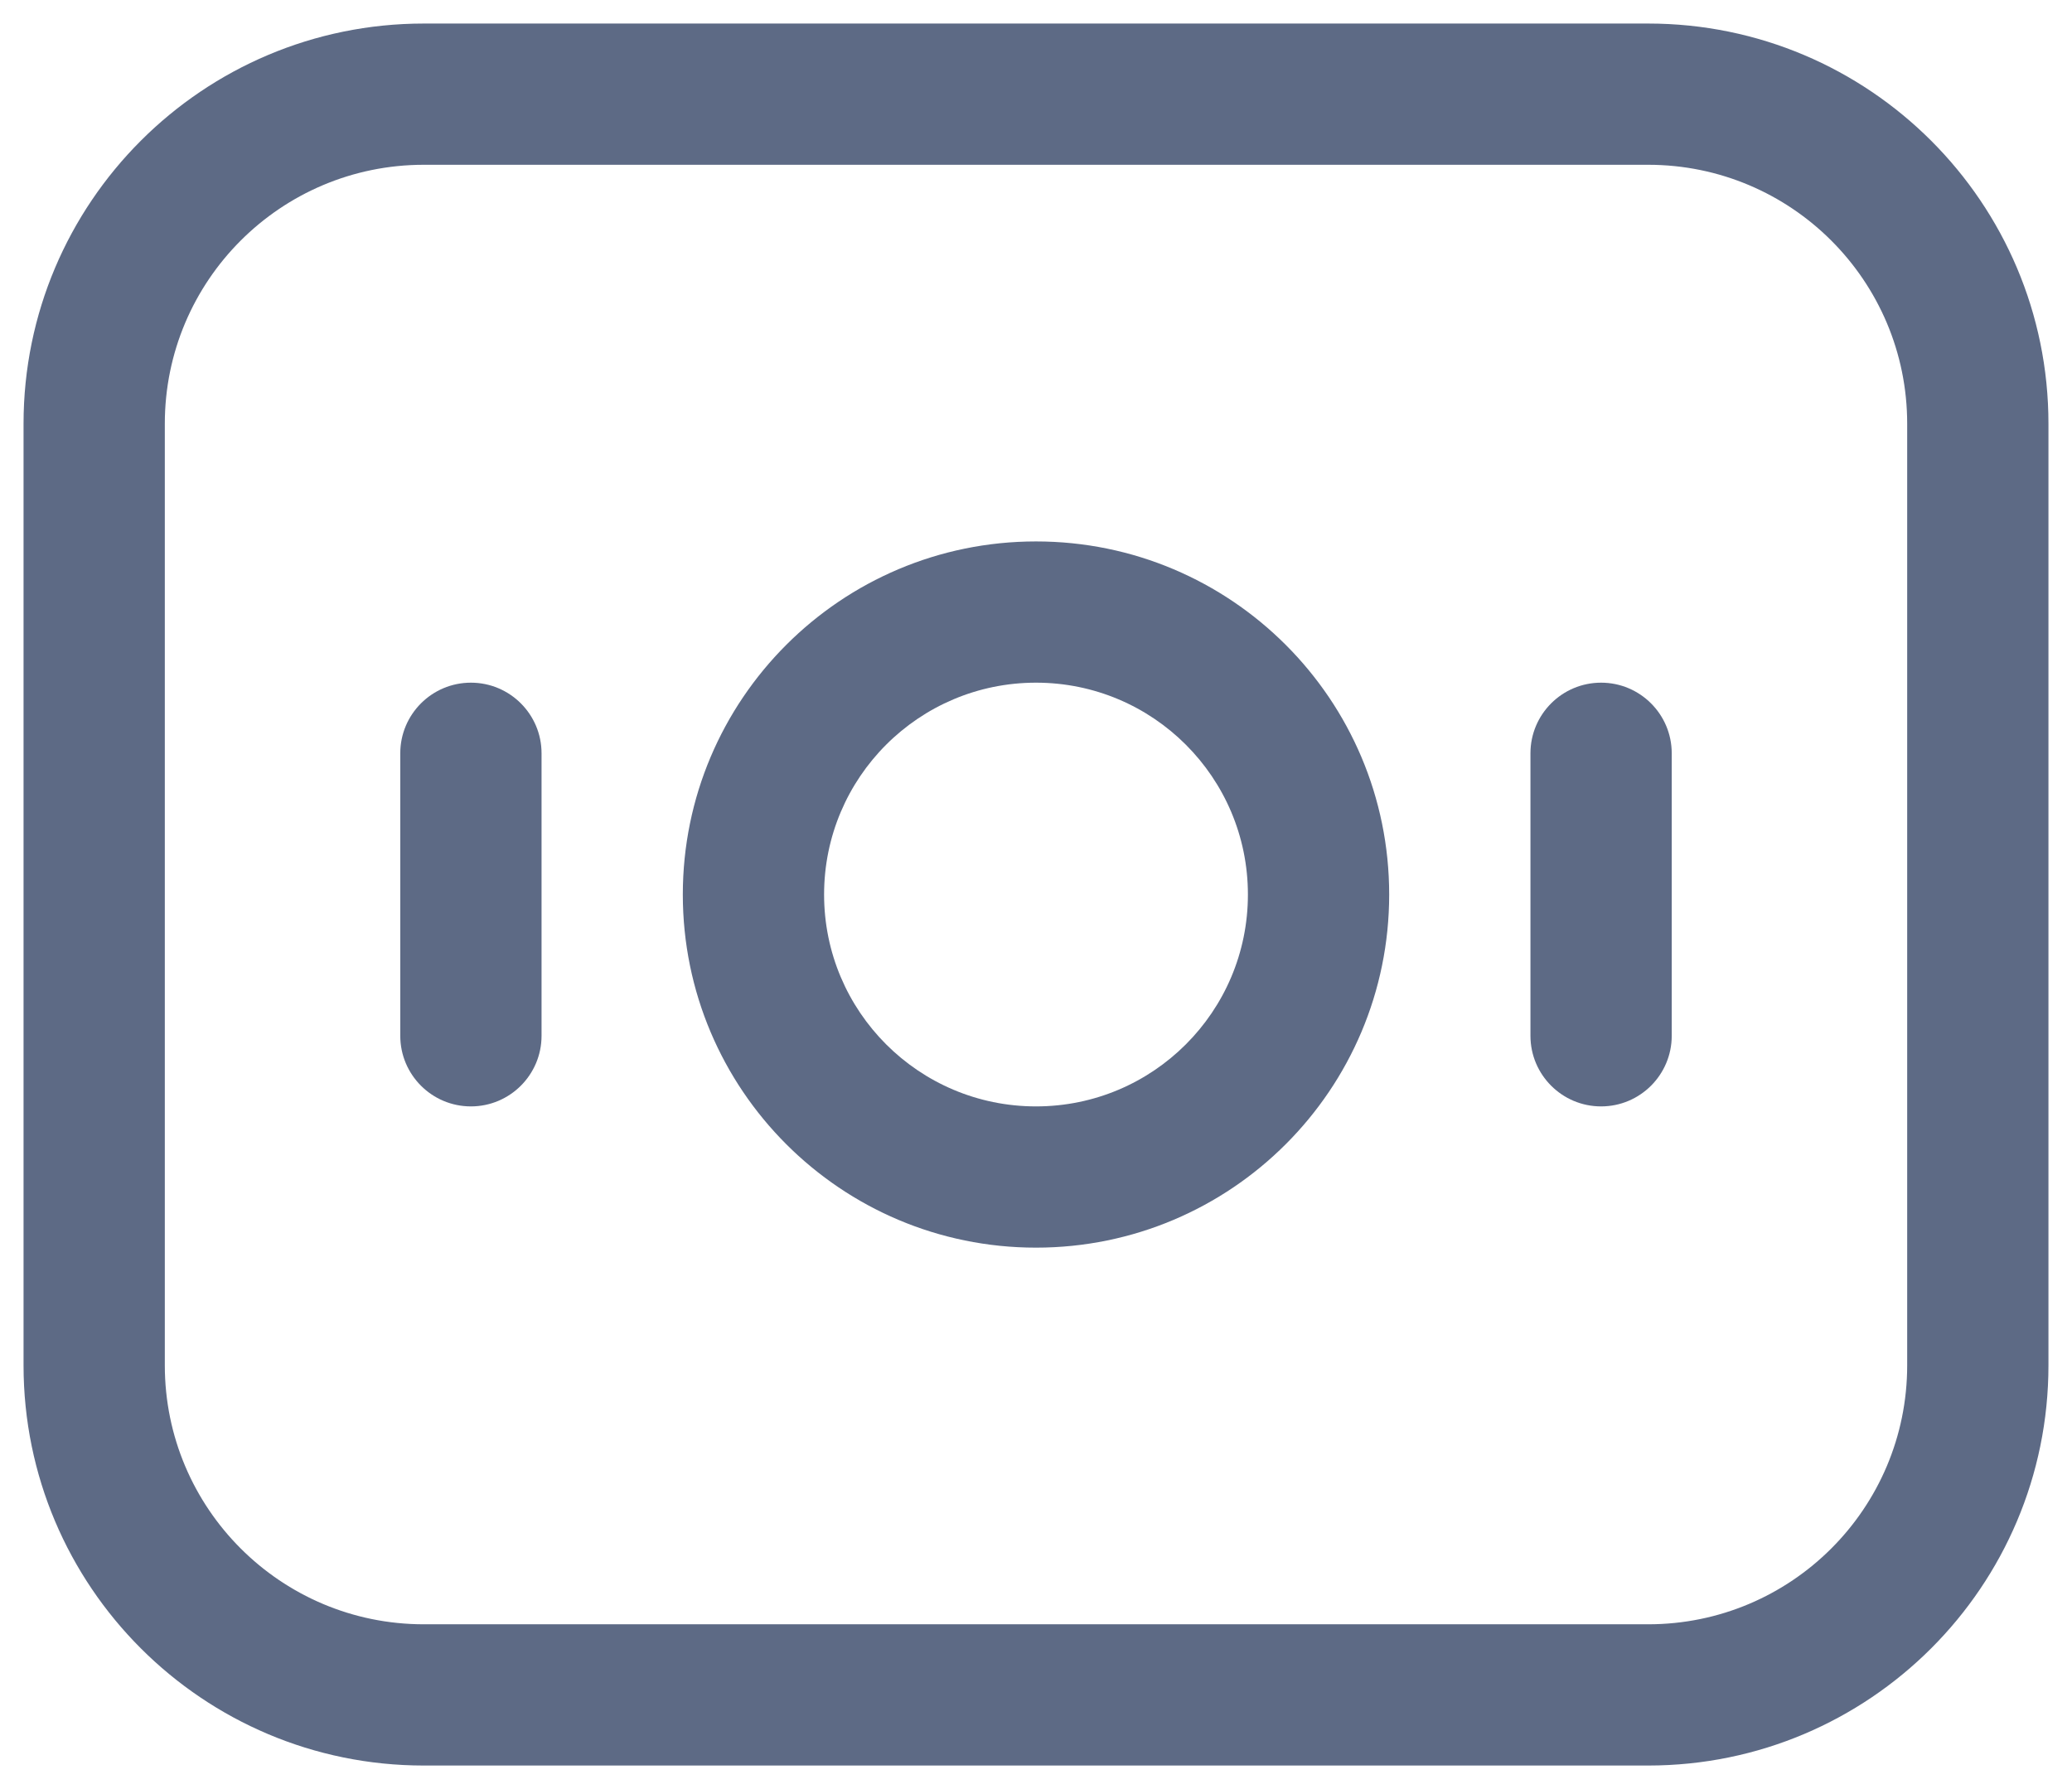 <svg width="22" height="19" viewBox="0 0 22 19" fill="none" xmlns="http://www.w3.org/2000/svg">
<path fill-rule="evenodd" clip-rule="evenodd" d="M11 5.75C8.929 5.75 7.25 7.429 7.25 9.5C7.25 11.571 8.929 13.25 11 13.25C13.071 13.25 14.75 11.571 14.75 9.5C14.75 7.429 13.071 5.75 11 5.75ZM8.75 9.5C8.75 8.257 9.757 7.25 11 7.25C12.243 7.25 13.25 8.257 13.25 9.5C13.25 10.743 12.243 11.75 11 11.75C9.757 11.75 8.75 10.743 8.75 9.5Z" fill="#5D6A85"/>
<path d="M17 7.25C17.414 7.25 17.75 7.586 17.75 8V11C17.75 11.414 17.414 11.75 17 11.75C16.586 11.75 16.25 11.414 16.25 11V8C16.25 7.586 16.586 7.25 17 7.25Z" fill="#5D6A85"/>
<path d="M5.75 8C5.75 7.586 5.414 7.25 5 7.25C4.586 7.25 4.25 7.586 4.25 8L4.25 11C4.25 11.414 4.586 11.75 5 11.75C5.414 11.75 5.75 11.414 5.75 11V8Z" fill="#5D6A85"/>
<path fill-rule="evenodd" clip-rule="evenodd" d="M4.5 0.25C2.153 0.25 0.25 2.153 0.25 4.5V14.5C0.25 16.847 2.153 18.75 4.5 18.75H17.5C19.847 18.75 21.75 16.847 21.75 14.5V4.5C21.75 2.153 19.847 0.25 17.5 0.25H4.5ZM1.75 4.5C1.75 2.981 2.981 1.75 4.5 1.75H17.5C19.019 1.75 20.25 2.981 20.25 4.5V14.5C20.25 16.019 19.019 17.25 17.5 17.25H4.5C2.981 17.25 1.75 16.019 1.75 14.5V4.5Z" fill="#5D6A85"/>
</svg>
